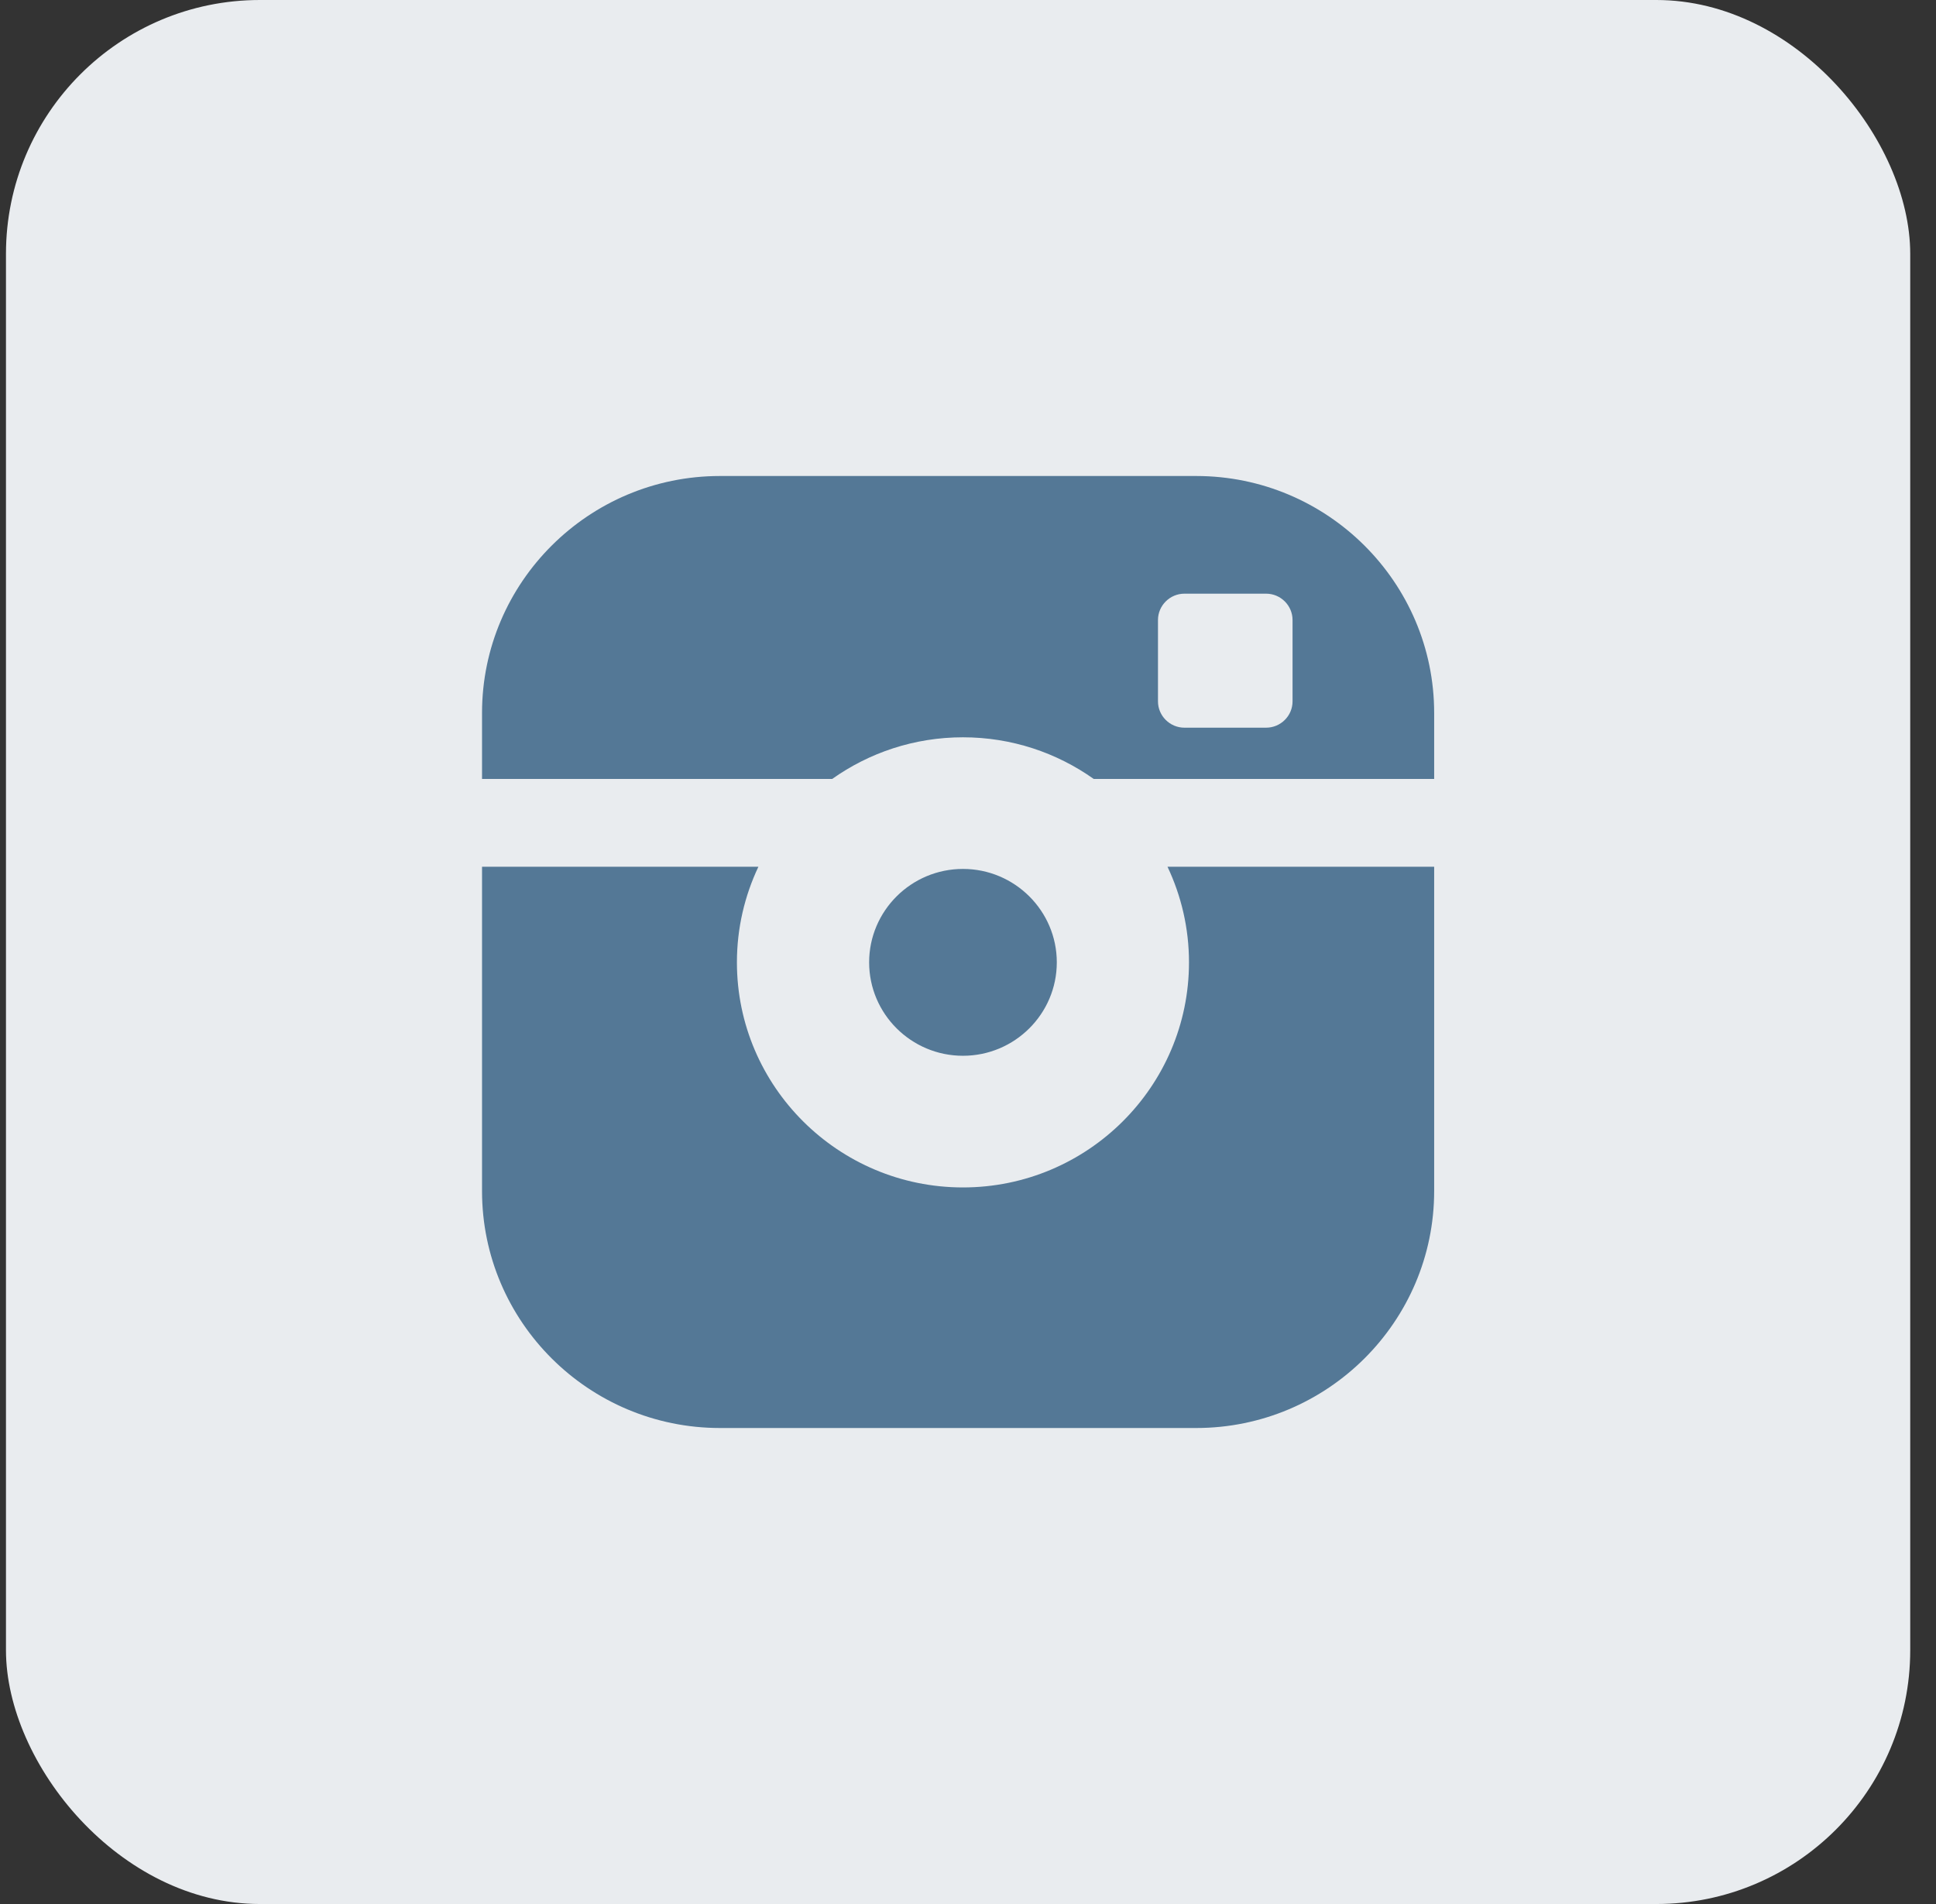 <svg width="61" height="60" viewBox="0 0 61 60" fill="none" xmlns="http://www.w3.org/2000/svg">
<rect x="0" y="0" width="61" height="60" fill="#333333" stroke="none"/>
<rect x="0.188" width="60" height="60" rx="8" fill="#E9ECEF"/>
<path d="M33.298 30.326C33.298 28.703 31.971 27.382 30.341 27.382C28.711 27.382 27.385 28.703 27.385 30.326C27.385 31.95 28.711 33.27 30.341 33.27C31.971 33.27 33.298 31.95 33.298 30.326ZM37.69 15H22.685C18.551 15 15.188 18.35 15.188 22.467V24.547H26.22C27.384 23.721 28.806 23.234 30.341 23.234C31.876 23.234 33.298 23.721 34.462 24.547H45.188V22.467C45.188 18.35 41.824 15 37.69 15ZM40.726 22.102C40.726 22.558 40.352 22.931 39.893 22.931H37.319C36.861 22.931 36.486 22.558 36.486 22.102V19.538C36.486 19.082 36.861 18.708 37.319 18.708H39.893C40.352 18.708 40.726 19.082 40.726 19.538V22.102ZM37.463 30.326C37.463 34.237 34.268 37.419 30.341 37.419C26.414 37.419 23.219 34.237 23.219 30.326C23.219 29.249 23.463 28.228 23.896 27.313H15.188V37.533C15.188 41.651 18.551 45 22.685 45H37.69C41.824 45 45.188 41.651 45.188 37.533V27.313H36.786C37.219 28.228 37.463 29.249 37.463 30.326Z" fill="#547896"/>
</svg>

